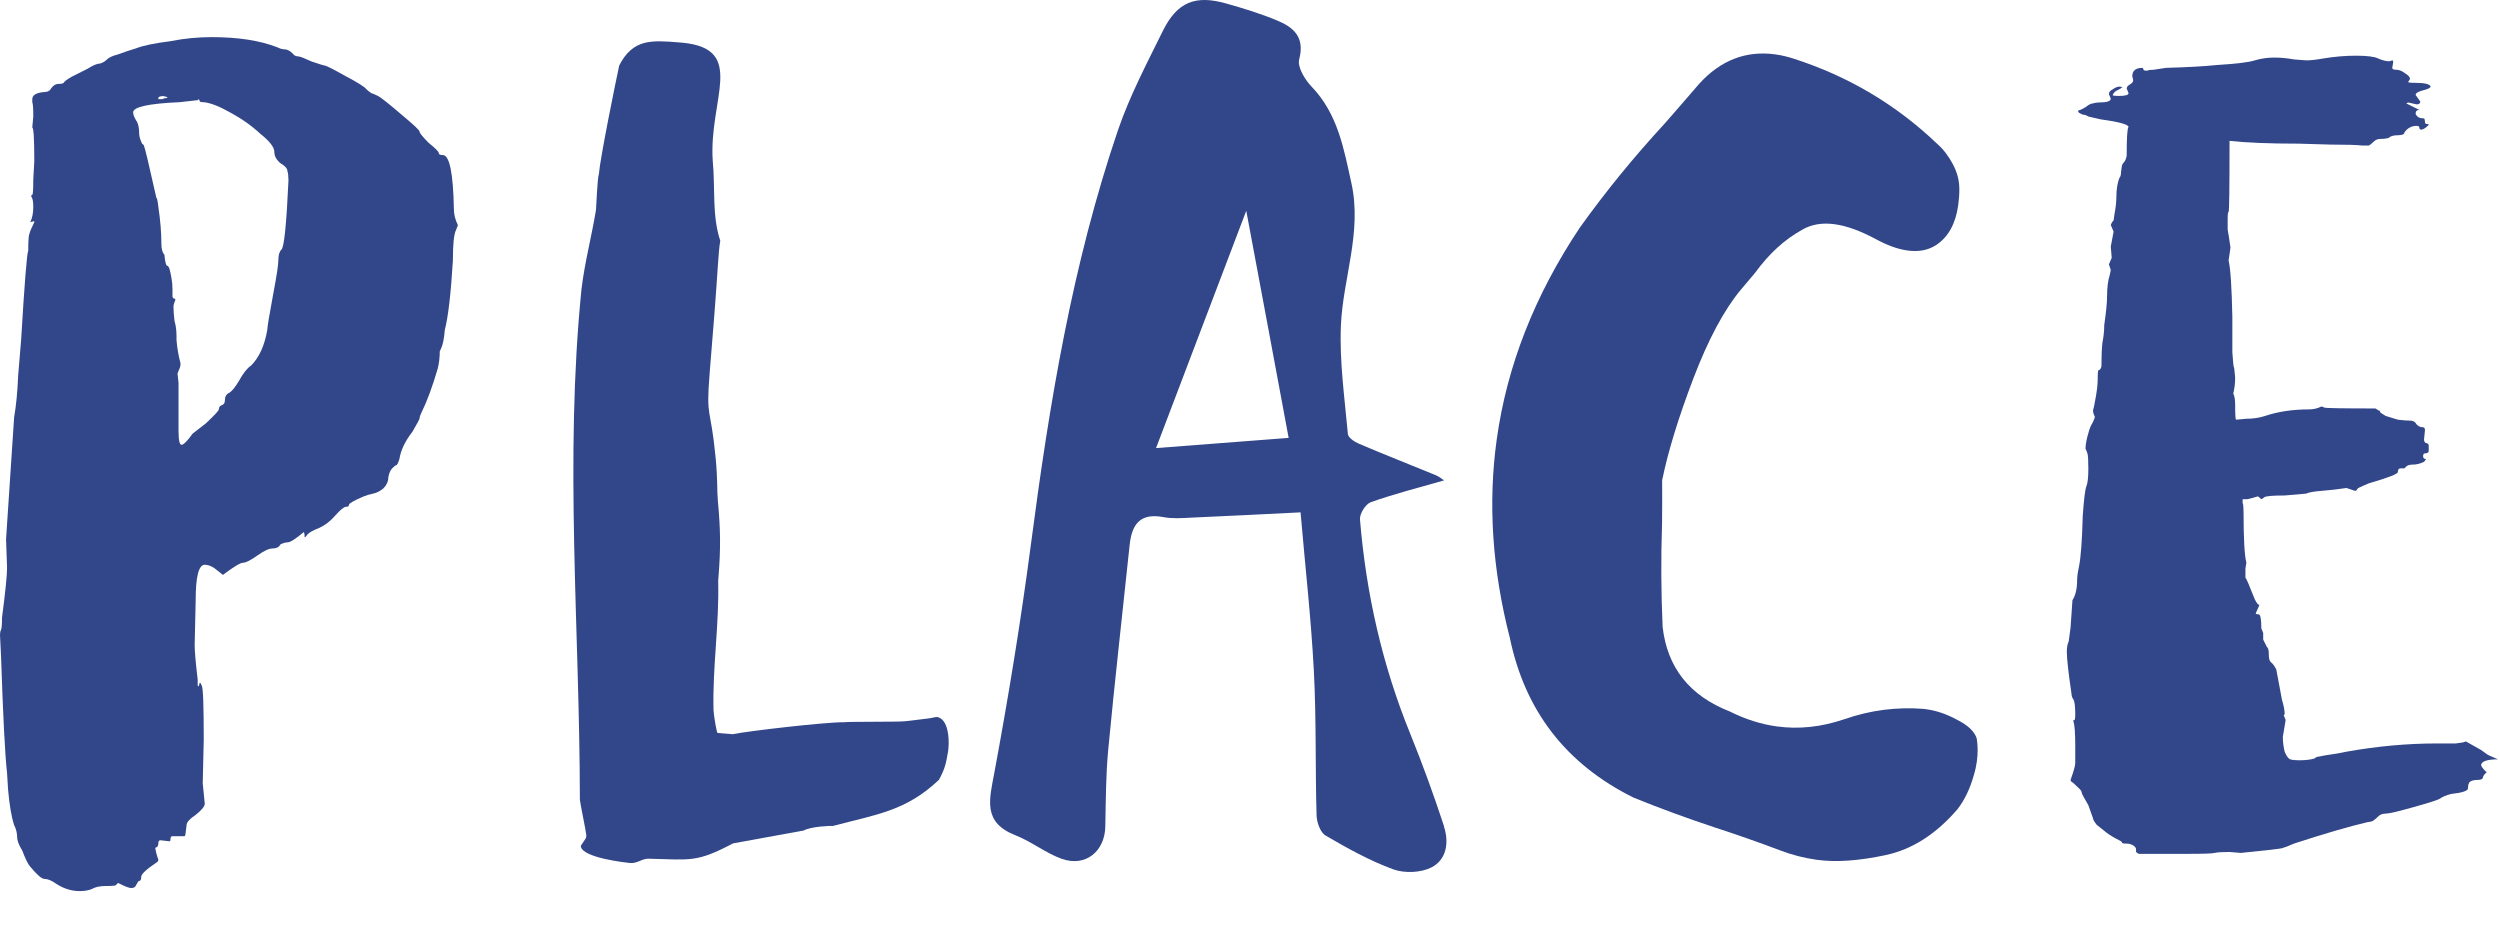 <svg height="150" width="404" viewBox="0 0 404 150" xmlns="http://www.w3.org/2000/svg">
    <g fill="#32468a">
        <path d="M353.342 137.983C348.507 137.983 345.938 137.983 345.636 137.983C345.434 137.882 345.283 137.781 345.182 137.681C345.182 137.58 345.182 137.429 345.182 137.227C345.182 137.025 345.031 136.824 344.729 136.622C344.427 136.42 344.024 136.32 343.52 136.32C343.117 136.32 342.916 136.269 342.916 136.168C342.916 136.068 342.815 135.967 342.613 135.866C341.606 135.362 340.85 134.908 340.347 134.505C339.843 134.102 339.339 133.699 338.836 133.295C338.433 132.791 338.231 132.439 338.231 132.237L337.476 130.12C336.77 128.91 336.418 128.255 336.418 128.154C336.418 127.953 336.317 127.751 336.116 127.549C335.31 126.743 334.856 126.34 334.756 126.34C334.655 126.239 334.604 126.138 334.604 126.037C335.108 124.626 335.36 123.719 335.36 123.316V120.443C335.36 118.426 335.259 117.116 335.058 116.511V116.36H335.209C335.31 116.36 335.36 116.057 335.36 115.453C335.36 114.142 335.259 113.336 335.058 113.033C334.856 112.731 334.756 112.428 334.756 112.126C334.252 108.698 334 106.43 334 105.321C334 104.616 334.101 104.061 334.302 103.658L334.604 101.39L334.907 97.005C335.41 96.198 335.662 95.14 335.662 93.829C335.662 93.225 335.763 92.469 335.964 91.561C336.267 90.049 336.468 87.327 336.569 83.396C336.77 80.573 336.972 78.96 337.173 78.557C337.375 78.053 337.476 77.095 337.476 75.684C337.476 74.374 337.425 73.567 337.324 73.265C337.224 72.962 337.123 72.71 337.022 72.509C337.022 72.005 337.123 71.349 337.324 70.543C337.526 69.736 337.727 69.132 337.929 68.728C338.231 68.224 338.433 67.771 338.533 67.368C338.332 66.964 338.231 66.611 338.231 66.309C338.332 66.007 338.433 65.553 338.533 64.948C338.836 63.436 338.987 62.226 338.987 61.319C338.987 60.311 339.037 59.807 339.138 59.807C339.339 59.807 339.49 59.605 339.591 59.202C339.591 57.69 339.642 56.43 339.742 55.422C339.944 54.414 340.044 53.456 340.044 52.549C340.347 50.432 340.498 48.92 340.498 48.012C340.498 46.5 340.649 45.291 340.951 44.383L341.102 43.627L340.8 42.72L341.253 41.662L341.102 39.847L341.556 37.428L341.102 36.369C341.203 36.067 341.354 35.815 341.556 35.613L341.707 34.555C341.908 33.547 342.009 32.589 342.009 31.682C342.009 30.674 342.16 29.716 342.462 28.809C342.664 28.607 342.764 28.254 342.764 27.75C342.865 27.145 342.916 26.793 342.916 26.692C343.016 26.49 343.117 26.339 343.218 26.238C343.419 26.036 343.57 25.684 343.671 25.18C343.671 22.256 343.772 20.694 343.973 20.492C343.873 20.089 342.362 19.686 339.44 19.282C338.533 19.081 337.879 18.93 337.476 18.829C337.173 18.627 336.871 18.526 336.569 18.526C336.367 18.425 336.166 18.325 335.964 18.224C335.864 18.123 335.813 18.022 335.813 17.922C335.914 17.821 336.015 17.77 336.116 17.77C336.216 17.77 336.519 17.619 337.022 17.317C337.526 16.913 337.929 16.712 338.231 16.712C338.533 16.611 338.836 16.561 339.138 16.561C340.447 16.561 341.102 16.359 341.102 15.956L340.8 15.2C340.8 14.897 341.002 14.645 341.404 14.444C341.807 14.141 342.21 13.99 342.613 13.99L343.067 14.141H342.916C342.815 14.242 342.563 14.393 342.16 14.595C341.858 14.696 341.606 14.948 341.404 15.351C341.404 15.452 341.757 15.502 342.462 15.502C343.47 15.502 343.973 15.351 343.973 15.048L343.671 14.292C343.671 14.091 343.822 13.889 344.124 13.688C344.527 13.486 344.729 13.234 344.729 12.931L344.578 12.327C344.578 11.419 345.132 10.966 346.24 10.966C346.341 11.067 346.391 11.167 346.391 11.268C346.391 11.369 346.593 11.419 346.996 11.419C347.197 11.319 347.55 11.268 348.053 11.268C348.658 11.167 349.313 11.067 350.018 10.966C353.544 10.865 356.264 10.714 358.178 10.512C361.402 10.31 363.467 10.059 364.373 9.756C365.381 9.454 366.439 9.302 367.547 9.302C368.554 9.302 369.612 9.403 370.72 9.605L372.685 9.756C373.39 9.756 374.296 9.655 375.405 9.454C377.218 9.151 378.981 9 380.694 9C382.507 9 383.716 9.151 384.32 9.454C385.025 9.756 385.63 9.907 386.134 9.907L386.587 9.756C386.688 9.756 386.738 9.857 386.738 10.059L386.587 10.966C386.587 11.167 386.788 11.268 387.191 11.268C387.695 11.268 388.199 11.47 388.702 11.873C389.206 12.175 389.458 12.478 389.458 12.78L389.156 13.234C389.156 13.335 389.508 13.385 390.214 13.385C391.825 13.385 392.682 13.587 392.782 13.99C392.782 14.192 392.38 14.393 391.574 14.595C390.768 14.796 390.365 15.048 390.365 15.351L391.12 16.409C391.12 16.712 390.919 16.863 390.516 16.863L389.156 16.561L388.854 16.712L390.969 17.77C390.566 17.77 390.365 17.972 390.365 18.375C390.365 18.476 390.465 18.627 390.667 18.829C390.868 19.03 391.221 19.131 391.725 19.131C391.825 19.232 391.876 19.434 391.876 19.736C391.876 19.938 391.977 20.038 392.178 20.038C392.38 20.038 392.48 20.089 392.48 20.19C391.977 20.694 391.574 20.946 391.271 20.946C391.07 20.946 390.969 20.845 390.969 20.643C390.969 20.442 390.818 20.341 390.516 20.341C389.71 20.341 389.055 20.694 388.551 21.399C388.551 21.702 388.199 21.853 387.494 21.853C386.788 21.853 386.285 22.004 385.982 22.307C385.579 22.407 385.126 22.458 384.622 22.458C384.219 22.458 383.867 22.609 383.565 22.911C383.262 23.214 383.011 23.415 382.809 23.516C382.608 23.516 382.255 23.516 381.751 23.516C380.845 23.415 379.132 23.365 376.614 23.365L371.476 23.214C366.741 23.214 363.013 23.063 360.293 22.76C360.293 30.321 360.243 34.151 360.142 34.252C360.042 34.252 359.991 34.605 359.991 35.311C359.991 35.916 359.991 36.52 359.991 37.125C360.092 37.629 360.243 38.587 360.445 39.998L360.142 42.115C360.445 43.325 360.646 46.349 360.747 51.188C360.747 53.406 360.747 55.321 360.747 56.934C360.848 58.547 360.948 59.404 361.049 59.505L361.2 61.017C361.2 61.924 361.099 62.781 360.898 63.587C361.099 63.99 361.2 64.595 361.2 65.402C361.2 67.015 361.25 67.821 361.351 67.821L363.013 67.67C364.122 67.67 365.129 67.519 366.036 67.216C368.151 66.511 370.519 66.158 373.138 66.158C373.843 66.158 374.498 66.007 375.102 65.704C375.304 65.704 375.455 65.754 375.556 65.855C375.656 65.956 378.427 66.007 383.867 66.007C384.068 66.107 384.219 66.208 384.32 66.309C384.522 66.309 384.622 66.41 384.622 66.611C384.723 66.712 385.025 66.914 385.529 67.216C386.134 67.418 386.788 67.62 387.494 67.821C388.299 67.922 388.954 67.972 389.458 67.972C389.962 67.972 390.314 68.174 390.516 68.577C390.818 68.88 391.12 69.031 391.422 69.031C391.725 69.031 391.876 69.182 391.876 69.484L391.725 70.996C391.725 71.299 391.825 71.501 392.027 71.601C392.228 71.601 392.38 71.702 392.48 71.904V72.962C392.38 73.164 392.178 73.265 391.876 73.265C391.674 73.265 391.574 73.416 391.574 73.718C391.574 74.021 391.725 74.172 392.027 74.172C392.027 74.273 391.926 74.424 391.725 74.626C391.12 74.928 390.516 75.079 389.911 75.079C389.408 75.079 389.055 75.18 388.854 75.382C388.753 75.482 388.652 75.583 388.551 75.684C388.451 75.684 388.249 75.684 387.947 75.684C387.645 75.684 387.494 75.886 387.494 76.289C387.494 76.591 385.932 77.196 382.809 78.103C382.305 78.305 381.852 78.507 381.449 78.708C381.147 78.809 380.945 78.96 380.845 79.162C380.845 79.263 380.744 79.313 380.542 79.313L379.182 78.859C377.873 79.061 376.563 79.212 375.254 79.313C373.944 79.414 373.088 79.565 372.685 79.767L369.209 80.069C367.194 80.069 366.086 80.17 365.885 80.372C365.784 80.472 365.633 80.573 365.431 80.674C365.129 80.372 364.928 80.22 364.827 80.22C364.222 80.422 363.668 80.573 363.165 80.674H362.409C362.409 80.775 362.409 80.976 362.409 81.279C362.51 81.481 362.56 81.984 362.56 82.791C362.56 87.025 362.711 89.747 363.013 90.956L362.862 91.864C362.862 92.771 362.862 93.275 362.862 93.376C362.963 93.376 363.467 94.535 364.373 96.854C364.676 97.458 364.928 97.761 365.129 97.761L364.525 99.122C364.525 99.223 364.676 99.273 364.978 99.273C365.28 99.273 365.431 100.029 365.431 101.541L365.733 102.297V103.356C366.036 103.961 366.237 104.364 366.338 104.565C366.539 104.666 366.64 105.069 366.64 105.775C366.64 106.38 366.741 106.783 366.942 106.985C367.245 107.186 367.547 107.59 367.849 108.194C368.252 110.311 368.554 111.924 368.756 113.033C369.058 114.041 369.209 114.848 369.209 115.453C369.108 115.453 369.058 115.503 369.058 115.604L369.36 116.36L368.907 119.082C368.907 119.888 369.008 120.695 369.209 121.501C369.511 122.207 369.813 122.61 370.116 122.711C370.418 122.811 370.871 122.862 371.476 122.862C372.584 122.862 373.44 122.761 374.045 122.559C374.246 122.358 374.498 122.257 374.8 122.257C375.203 122.156 375.757 122.055 376.462 121.955C377.268 121.854 378.125 121.703 379.031 121.501C384.068 120.594 389.005 120.14 393.84 120.14C395.049 120.14 396.057 120.14 396.863 120.14C397.769 120.039 398.273 119.938 398.374 119.838H398.525L400.943 121.199C401.748 121.803 402.202 122.106 402.303 122.106L403.663 122.711C401.95 122.711 401.043 123.013 400.943 123.618C400.943 123.82 401.245 124.223 401.849 124.828C401.547 125.029 401.345 125.281 401.245 125.584C401.245 125.886 400.943 126.037 400.338 126.037C399.834 126.037 399.431 126.138 399.129 126.34C398.928 126.541 398.827 126.894 398.827 127.398C398.827 127.801 397.92 128.104 396.107 128.305C395.301 128.507 394.697 128.759 394.294 129.062C393.991 129.263 392.581 129.717 390.062 130.422C387.544 131.128 386.033 131.481 385.529 131.481C385.025 131.481 384.622 131.632 384.32 131.935C384.018 132.237 383.716 132.489 383.414 132.691C383.111 132.791 382.859 132.842 382.658 132.842C379.636 133.547 375.656 134.707 370.72 136.32C369.813 136.723 369.159 136.975 368.756 137.076C368.353 137.177 366.136 137.429 362.107 137.832L360.293 137.681C359.085 137.681 358.279 137.731 357.876 137.832C357.573 137.933 356.062 137.983 353.342 137.983Z"/>
        <path d="M268.601 77.503C268.619 79.915 268.613 82.323 268.586 84.703C268.394 90.263 268.433 95.805 268.679 101.298C269.429 107.886 273.034 112.436 279.538 114.978C282.013 116.218 284.547 117.031 287.095 117.384C290.681 117.882 294.34 117.492 298.072 116.216C302.283 114.749 306.567 114.216 310.881 114.558L311.326 114.619C312.958 114.846 314.595 115.406 316.236 116.3C318.05 117.218 319.118 118.237 319.442 119.359C319.631 120.538 319.637 121.769 319.459 123.052C319.361 123.756 319.207 124.503 318.979 125.24C318.379 127.387 317.52 129.216 316.35 130.745C312.892 134.776 309.018 137.263 304.731 138.181C300.444 139.099 296.725 139.377 293.584 138.942C291.556 138.661 289.559 138.153 287.597 137.394C284.051 136.057 280.517 134.823 276.947 133.662C272.585 132.211 268.266 130.638 263.971 128.889C253.074 123.482 246.428 114.872 243.983 103.05C241.151 92.021 240.436 81.363 241.87 71.028C243.519 59.134 248.002 47.709 255.32 36.755C259.509 30.903 264.063 25.332 268.989 19.992C270.875 17.845 272.736 15.694 274.569 13.564C278.052 9.716 282.179 8.135 286.928 8.794C287.917 8.931 288.892 9.169 289.857 9.482C298.69 12.322 306.399 16.902 313.034 23.23C314.024 24.085 314.878 25.203 315.597 26.558C316.317 27.914 316.634 29.265 316.629 30.572C316.631 31.469 316.561 32.331 316.446 33.16C316.038 36.103 314.887 38.224 312.992 39.525C311.684 40.42 310.102 40.738 308.247 40.481C306.688 40.265 304.935 39.638 303.015 38.577C300.597 37.293 298.437 36.507 296.508 36.239C294.479 35.958 292.724 36.253 291.242 37.123C288.377 38.7 285.834 41.038 283.621 44.089L281.298 46.842C278.605 50.082 276.053 54.854 273.637 61.183C271.222 67.512 269.557 72.971 268.626 77.506L268.601 77.503Z"/>
        <path d="M233.361 133.538C231.711 128.511 229.895 123.511 227.914 118.621C223.375 107.494 220.762 95.901 219.772 83.95C219.689 83.043 220.68 81.45 221.532 81.148C225.356 79.802 229.317 78.785 233.361 77.631C233.004 77.384 232.536 76.999 231.986 76.779C227.859 75.076 223.678 73.455 219.579 71.697C218.864 71.395 217.874 70.708 217.819 70.159C217.296 64.307 216.443 58.428 216.691 52.603C217.021 44.966 220.129 37.521 218.396 29.636C217.158 24.032 216.196 18.399 211.932 13.976C210.859 12.85 209.621 10.817 209.951 9.581C210.886 6.064 209.098 4.443 206.457 3.344C203.789 2.218 200.983 1.366 198.177 0.57C193.171 -0.859 190.227 0.322 187.917 4.993C185.331 10.24 182.58 15.46 180.682 20.982C173.282 42.713 169.568 65.241 166.597 87.961C164.974 100.324 162.966 112.632 160.683 124.884C159.885 129.198 158.757 132.879 164.066 134.967C166.68 135.984 168.963 137.852 171.576 138.786C175.428 140.159 178.564 137.577 178.619 133.511C178.701 129.39 178.701 125.269 179.086 121.176C180.132 110.132 181.397 99.087 182.552 88.043C182.91 84.747 184.23 82.851 187.999 83.565C189.457 83.84 191.025 83.73 192.538 83.648C198.315 83.4 204.092 83.098 210.171 82.796C210.914 91.505 211.877 99.939 212.317 108.401C212.729 116.176 212.537 123.978 212.757 131.753C212.785 132.879 213.362 134.527 214.215 135.022C217.736 137.082 221.34 139.088 225.163 140.489C226.979 141.148 229.592 141.039 231.298 140.187C233.801 138.923 234.186 136.093 233.334 133.538H233.361ZM186.816 72.411C191.74 59.444 196.389 47.219 201.396 34.059C203.762 46.752 205.99 58.565 208.246 70.763C201.011 71.312 194.271 71.834 186.816 72.411Z"/>
        <path d="M93.854 136.753C93.869 136.567 94.704 135.508 94.719 135.321L94.749 134.948C94.638 134.001 93.82 130.182 93.708 129.235C93.677 101.646 91.194 74.235 93.972 46.685C94.519 42.225 95.579 38.369 96.312 33.924C96.357 33.365 96.545 28.688 96.777 28.144C96.987 25.534 99.467 13.348 100.065 10.581C102.288 6.256 105.269 6.495 109.741 6.855C109.928 6.87 110.114 6.885 110.3 6.9C120.72 7.926 114.487 16.057 115.183 26.059C115.598 30.221 115.037 34.867 116.399 38.918C116.078 40.581 115.994 43.952 115.432 50.944C115.432 50.944 115.132 54.673 114.682 60.267C114.067 67.912 114.828 65.44 115.644 73.95C116.006 77.733 115.837 79.126 116.013 81.017C116.437 85.563 116.479 88.627 116.102 93.316C116.087 93.502 116.057 93.876 116.057 93.876C116.247 100.834 115.118 107.875 115.308 114.833C115.405 115.967 115.784 118.25 115.955 118.451L118.378 118.646C121.046 118.11 133.539 116.675 136.349 116.714C137.296 116.602 145.167 116.672 146.113 116.561C146.3 116.576 148.953 116.226 149.9 116.115C150.086 116.13 151.234 115.847 151.421 115.862C153.269 116.198 153.387 119.398 153.282 120.703C153.267 120.889 153.252 121.076 153.237 121.262C152.901 123.112 152.826 124.044 151.729 126.02C146.449 131.038 141.716 131.595 134.627 133.465C134.254 133.435 131.056 133.553 129.878 134.209L118.458 136.293C112.583 139.386 111.682 138.938 104.944 138.771C103.826 138.681 103.005 139.554 101.887 139.464C101.328 139.419 94.076 138.648 93.854 136.753Z"/>
        <path d="M12.877 144C11.573 144 10.323 143.617 9.128 142.85C8.367 142.302 7.715 142.029 7.172 142.029C6.737 142.029 5.976 141.371 4.89 140.057C4.564 139.729 4.129 138.852 3.586 137.429C3.043 136.552 2.771 135.84 2.771 135.293C2.771 134.636 2.608 133.979 2.282 133.321C1.847 132.007 1.521 130.09 1.304 127.571L1.141 124.943C0.815 122.095 0.489 115.743 0.163 105.886L0 102.6C0 102.271 0.054 101.998 0.163 101.779C0.272 101.56 0.326 100.902 0.326 99.807C0.869 95.645 1.141 92.962 1.141 91.757L0.978 87.157L2.282 67.443C2.608 65.581 2.825 63.336 2.934 60.707L3.423 54.793C3.966 45.702 4.347 40.938 4.564 40.5C4.564 39.076 4.618 38.2 4.727 37.871C4.836 37.433 5.107 36.776 5.542 35.9V35.736L4.89 35.9C5.216 35.243 5.379 34.421 5.379 33.436C5.379 32.559 5.27 32.012 5.053 31.793C5.053 31.574 5.107 31.464 5.216 31.464C5.325 31.464 5.379 30.643 5.379 29L5.542 26.043C5.542 22.429 5.433 20.621 5.216 20.621L5.379 18.814C5.379 17.5 5.325 16.733 5.216 16.514V16.021C5.216 15.364 5.868 14.981 7.172 14.871C7.715 14.871 8.095 14.652 8.313 14.214C8.639 13.776 9.019 13.557 9.454 13.557C9.888 13.557 10.16 13.502 10.269 13.393C10.377 13.174 10.812 12.845 11.573 12.407C12.442 11.969 13.311 11.531 14.181 11.093C15.05 10.545 15.702 10.271 16.137 10.271C16.571 10.162 16.951 9.943 17.277 9.614C17.604 9.286 18.201 9.012 19.07 8.793C19.94 8.464 20.918 8.136 22.004 7.807C23.091 7.369 24.938 6.986 27.546 6.657C29.72 6.219 31.947 6 34.229 6C38.467 6 41.998 6.548 44.824 7.643C45.258 7.862 45.639 7.971 45.965 7.971C46.399 7.971 46.834 8.19 47.269 8.629C47.377 8.738 47.486 8.848 47.595 8.957C47.812 9.067 48.029 9.121 48.247 9.121C48.464 9.121 49.17 9.395 50.366 9.943C51.67 10.381 52.376 10.6 52.485 10.6C52.702 10.6 53.788 11.148 55.745 12.243C57.809 13.338 58.95 14.05 59.167 14.379C59.385 14.598 59.656 14.817 59.982 15.036C60.308 15.145 60.689 15.309 61.123 15.529C61.558 15.748 62.862 16.788 65.035 18.65C66.882 20.183 67.806 21.059 67.806 21.279C67.806 21.498 68.295 22.1 69.273 23.086C70.36 23.962 70.903 24.509 70.903 24.729C70.903 24.948 71.12 25.057 71.555 25.057C72.642 25.057 73.239 27.959 73.348 33.764C73.348 34.641 73.565 35.517 74 36.393L73.674 37.214C73.348 37.871 73.185 39.514 73.185 42.143C72.859 47.51 72.424 51.233 71.881 53.314C71.772 54.738 71.555 55.779 71.229 56.436L71.066 56.764C71.066 57.75 70.957 58.681 70.74 59.557C69.871 62.514 69.001 64.869 68.132 66.621C67.915 67.059 67.806 67.388 67.806 67.607C67.806 67.717 67.426 68.429 66.665 69.743C65.47 71.276 64.764 72.755 64.546 74.179C64.329 74.836 64.166 75.164 64.057 75.164C63.949 75.164 63.731 75.329 63.405 75.657C63.079 75.986 62.862 76.479 62.753 77.136C62.753 77.793 62.482 78.395 61.938 78.943C61.395 79.381 60.852 79.655 60.308 79.764C59.765 79.874 59.222 80.038 58.678 80.257C57.157 80.914 56.397 81.352 56.397 81.571C56.397 81.79 56.233 81.9 55.907 81.9C55.581 81.9 54.984 82.393 54.114 83.379C53.354 84.255 52.485 84.912 51.507 85.35C50.637 85.679 50.04 86.007 49.714 86.336C49.496 86.664 49.333 86.829 49.225 86.829C49.225 86.281 49.17 86.007 49.062 86.007C47.758 87.102 46.888 87.65 46.454 87.65C46.128 87.65 45.747 87.76 45.313 87.979C45.095 88.417 44.661 88.636 44.009 88.636C43.465 88.636 42.651 89.019 41.564 89.786C40.477 90.552 39.717 90.936 39.282 90.936C38.847 90.936 37.761 91.593 36.022 92.907L35.207 92.25C34.446 91.593 33.74 91.264 33.088 91.264C32.11 91.264 31.621 93.181 31.621 97.014L31.458 104.243C31.458 105.229 31.621 107.09 31.947 109.829C31.947 110.376 31.947 110.705 31.947 110.814C32.056 110.814 32.11 110.869 32.11 110.979L32.273 110.321C32.382 110.321 32.49 110.486 32.599 110.814C32.816 111.033 32.925 113.936 32.925 119.521L32.762 126.586L33.088 129.871C33.088 130.31 32.599 130.912 31.621 131.679C30.643 132.336 30.154 132.883 30.154 133.321L29.991 134.636C29.991 134.855 29.937 135.019 29.828 135.129C29.828 135.129 29.176 135.129 27.872 135.129C27.655 135.129 27.546 135.293 27.546 135.621C27.546 135.84 27.492 135.95 27.383 135.95L25.916 135.786C25.699 135.786 25.59 135.95 25.59 136.279C25.59 136.607 25.482 136.826 25.264 136.936C25.156 136.936 25.101 136.99 25.101 137.1C25.21 137.757 25.373 138.36 25.59 138.907C25.59 139.126 25.482 139.29 25.264 139.4C23.634 140.495 22.819 141.262 22.819 141.7C22.819 142.138 22.711 142.357 22.493 142.357C22.385 142.357 22.222 142.576 22.004 143.014C21.896 143.343 21.624 143.507 21.189 143.507C20.863 143.507 20.157 143.233 19.07 142.686C18.962 142.795 18.853 142.905 18.744 143.014C18.744 143.124 18.201 143.179 17.114 143.179C16.137 143.179 15.376 143.343 14.833 143.671C14.289 143.89 13.637 144 12.877 144ZM26.242 16.021C26.46 15.912 26.623 15.857 26.731 15.857C26.949 15.857 27.057 15.802 27.057 15.693L26.405 15.529C25.862 15.529 25.59 15.638 25.59 15.857C25.59 15.967 25.59 16.021 25.59 16.021C25.699 16.021 25.916 16.021 26.242 16.021ZM29.339 71.879C29.665 71.879 30.263 71.276 31.132 70.071L33.251 68.429C34.664 67.114 35.37 66.348 35.37 66.129C35.37 65.8 35.533 65.581 35.859 65.471C36.185 65.362 36.348 65.088 36.348 64.65C36.348 64.102 36.565 63.719 37 63.5C37.435 63.281 37.978 62.624 38.63 61.529C39.282 60.324 39.934 59.502 40.586 59.064C41.89 57.75 42.759 55.833 43.194 53.314C43.194 52.876 43.52 50.905 44.172 47.4C44.715 44.552 44.987 42.745 44.987 41.979C44.987 41.212 45.15 40.664 45.476 40.336C45.91 40.007 46.291 36.283 46.617 29.164C46.617 28.507 46.562 28.014 46.454 27.686C46.454 27.248 46.073 26.809 45.313 26.371C44.661 25.824 44.335 25.221 44.335 24.564C44.335 23.798 43.574 22.812 42.053 21.607C40.64 20.293 39.01 19.143 37.163 18.157C35.424 17.171 34.012 16.624 32.925 16.514C32.49 16.514 32.273 16.459 32.273 16.35C32.273 16.241 32.219 16.131 32.11 16.021L31.947 16.186L29.013 16.514C24.015 16.733 21.515 17.281 21.515 18.157C21.515 18.486 21.678 18.924 22.004 19.471C22.33 19.91 22.493 20.621 22.493 21.607C22.493 22.045 22.656 22.593 22.982 23.25C23.2 23.36 23.308 23.524 23.308 23.743C23.417 23.852 24.069 26.59 25.264 31.957C25.373 31.957 25.482 32.45 25.59 33.436C25.916 35.626 26.079 37.598 26.079 39.35C26.079 40.226 26.242 40.829 26.568 41.157C26.677 42.362 26.84 42.964 27.057 42.964C27.275 42.964 27.492 43.621 27.709 44.936C27.818 45.483 27.872 46.086 27.872 46.743C27.872 47.291 27.872 47.674 27.872 47.893C27.872 48.002 27.927 48.112 28.035 48.221C28.144 48.221 28.253 48.276 28.361 48.386C28.144 48.933 28.035 49.317 28.035 49.536C28.035 50.193 28.09 50.959 28.198 51.836C28.416 52.602 28.524 53.424 28.524 54.3V54.957C28.633 56.271 28.85 57.531 29.176 58.736C29.176 59.064 29.122 59.338 29.013 59.557C28.904 59.776 28.796 60.05 28.687 60.379L28.85 61.857V69.579C28.85 71.112 29.013 71.879 29.339 71.879Z"/>
    </g>
</svg>
